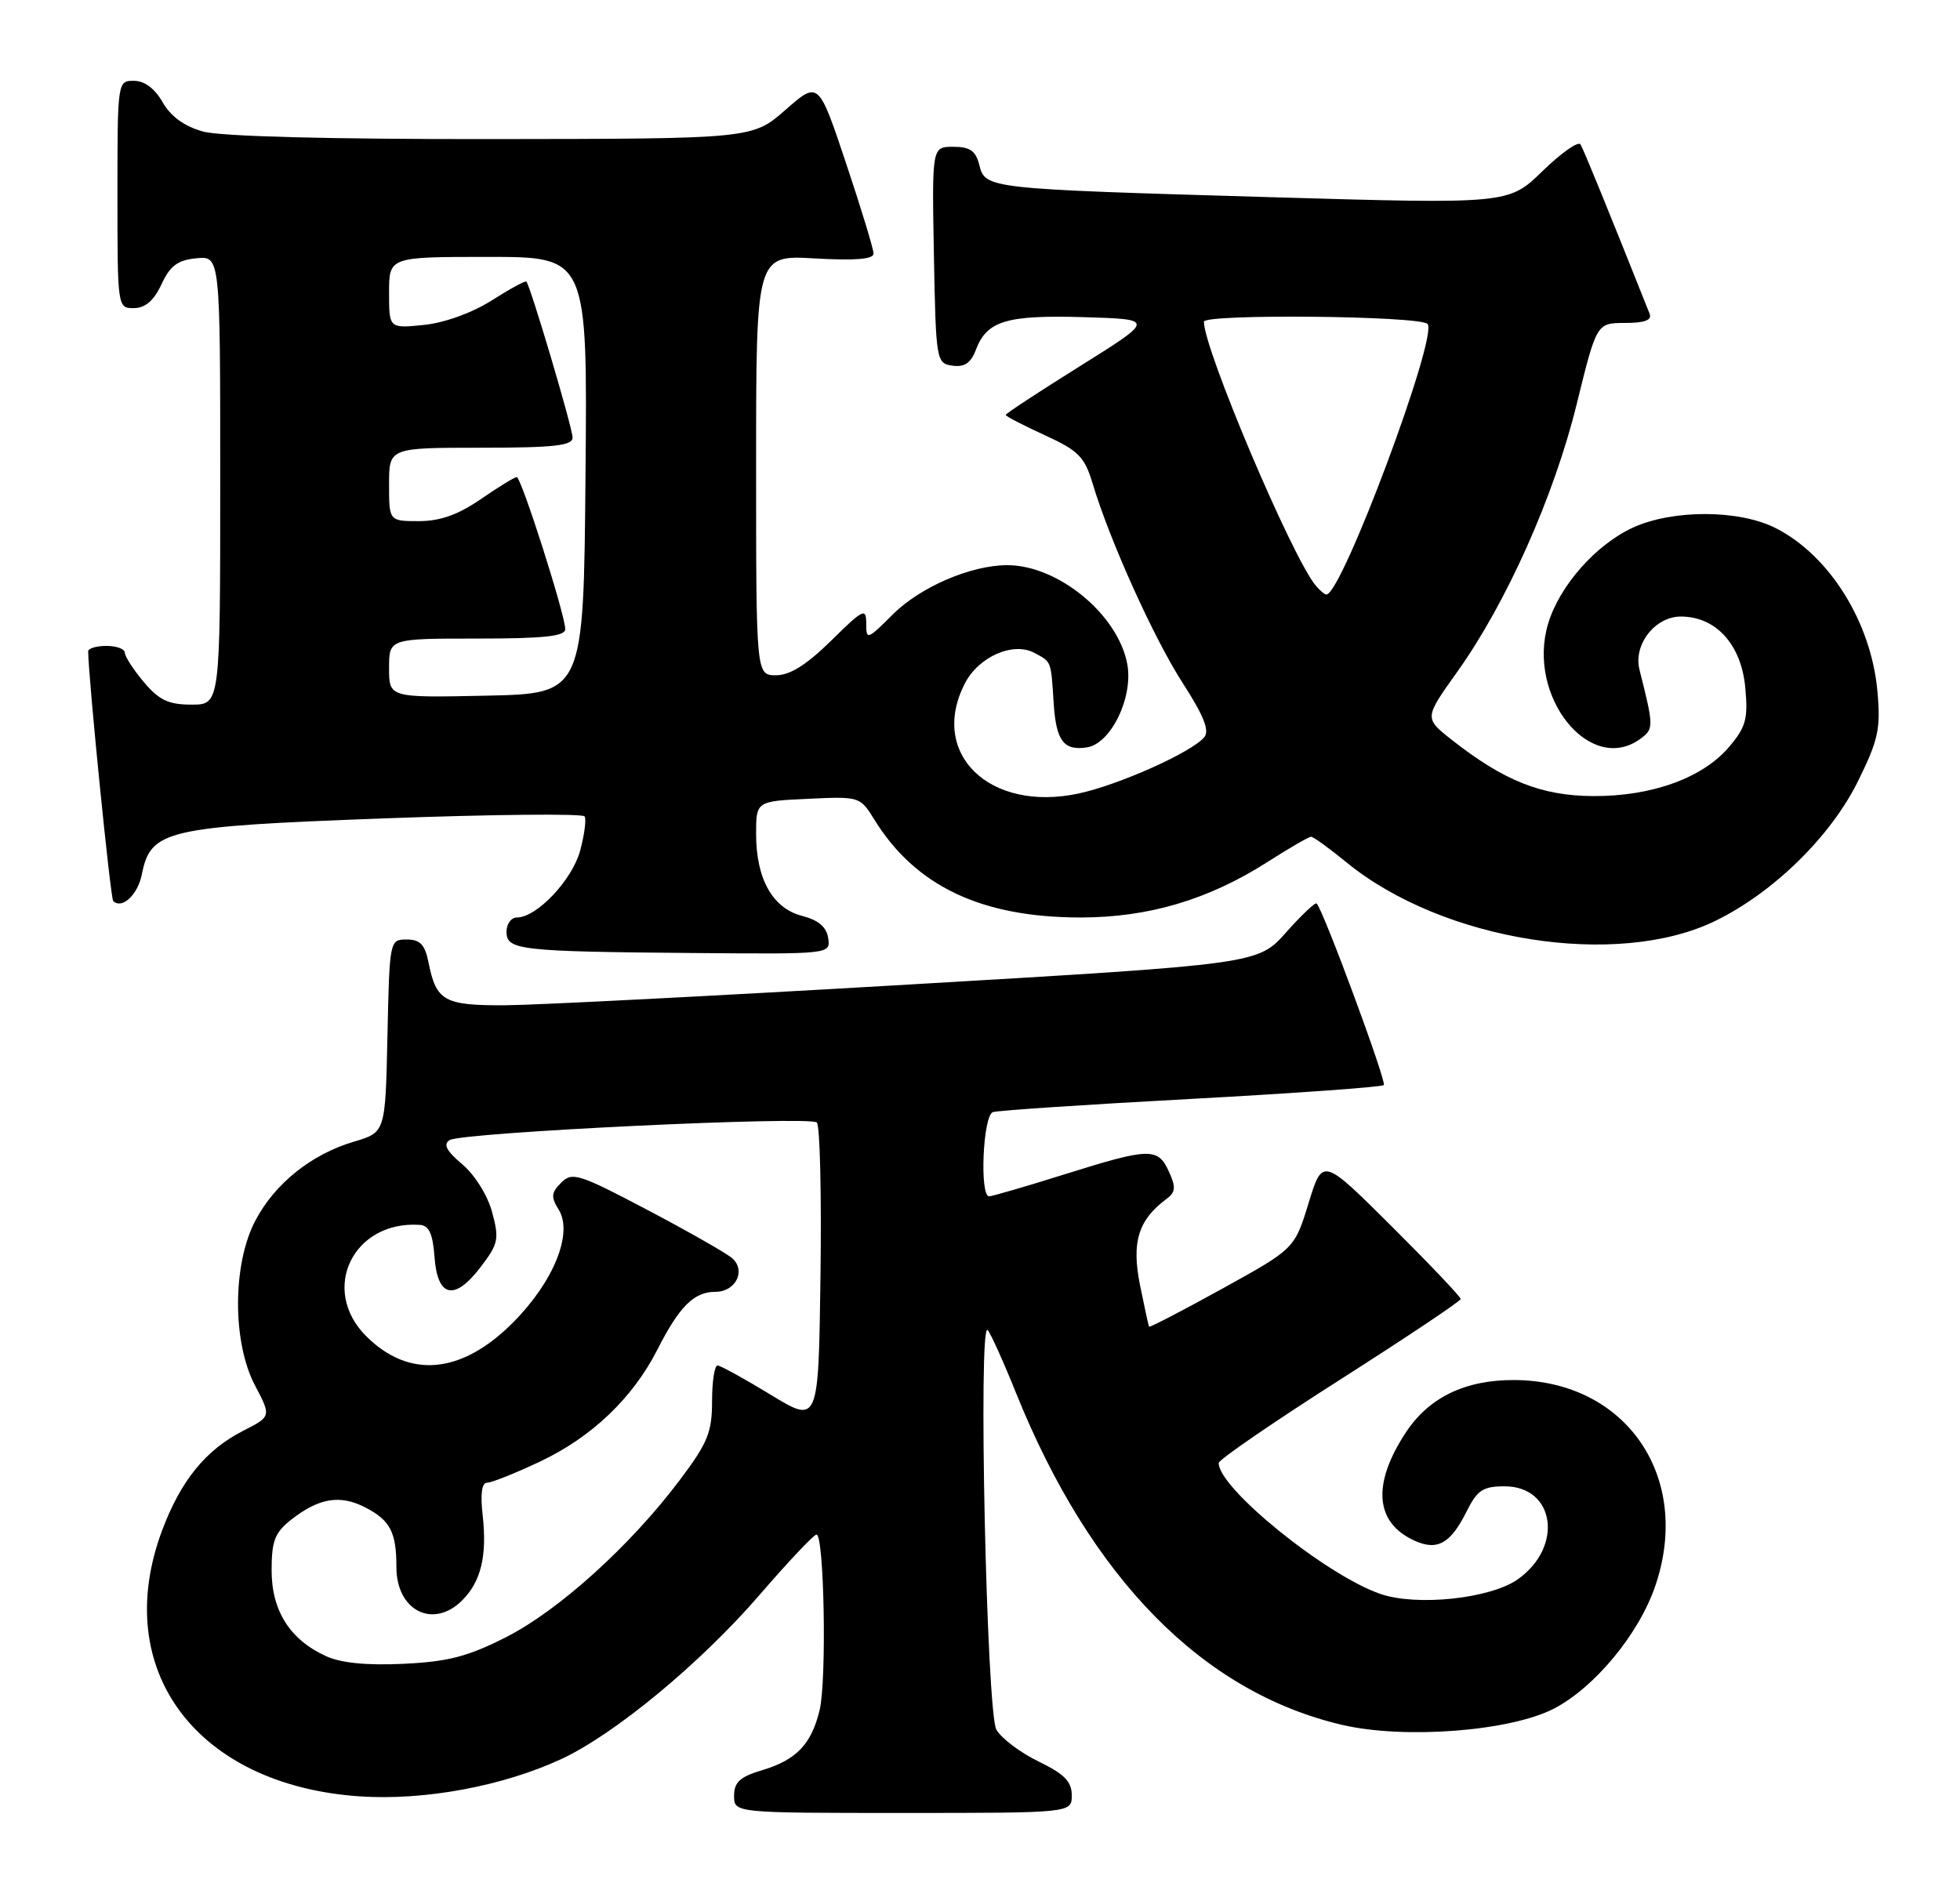 <?xml version="1.0" encoding="UTF-8" standalone="no"?>
<!DOCTYPE svg PUBLIC "-//W3C//DTD SVG 1.1//EN" "http://www.w3.org/Graphics/SVG/1.1/DTD/svg11.dtd" >
<svg xmlns="http://www.w3.org/2000/svg" xmlns:xlink="http://www.w3.org/1999/xlink" version="1.1" viewBox="0 0 267 256">
 <g >
 <path fill="currentColor"
d=" M 146.00 244.59 C 146.00 242.72 144.99 241.69 141.48 239.99 C 139.00 238.79 136.41 236.84 135.73 235.65 C 134.40 233.33 133.23 179.90 134.54 181.21 C 134.92 181.59 136.67 185.46 138.42 189.81 C 148.61 215.08 163.85 230.58 182.87 235.01 C 191.34 236.98 205.73 235.87 211.68 232.79 C 217.24 229.90 223.26 222.62 225.49 216.07 C 230.55 201.25 221.53 188.09 206.28 188.02 C 199.62 187.99 194.69 190.37 191.55 195.10 C 186.88 202.17 187.28 207.44 192.68 209.90 C 195.79 211.32 197.60 210.31 199.78 205.94 C 201.24 203.01 202.02 202.50 204.96 202.50 C 211.83 202.50 213.02 210.71 206.79 215.15 C 203.06 217.81 192.97 218.88 188.01 217.15 C 180.56 214.56 165.95 202.71 166.02 199.32 C 166.02 198.87 173.44 193.78 182.50 188.00 C 191.56 182.22 198.98 177.27 198.98 176.98 C 198.99 176.69 194.76 172.24 189.58 167.08 C 180.16 157.70 180.16 157.70 178.26 163.92 C 176.35 170.13 176.35 170.13 166.51 175.57 C 161.10 178.56 156.61 180.89 156.53 180.75 C 156.45 180.61 155.89 178.03 155.28 175.00 C 154.13 169.23 155.07 166.19 158.89 163.36 C 160.15 162.42 160.21 161.76 159.23 159.61 C 157.73 156.32 156.63 156.35 145.00 160.00 C 139.78 161.64 135.16 162.98 134.75 162.99 C 133.42 163.01 133.90 151.97 135.25 151.52 C 135.94 151.29 148.09 150.48 162.25 149.72 C 176.42 148.95 188.23 148.10 188.51 147.83 C 188.92 147.41 180.39 124.30 179.37 123.10 C 179.19 122.88 177.31 124.65 175.20 127.03 C 171.36 131.35 171.36 131.35 123.93 134.13 C 97.84 135.66 73.07 136.93 68.87 136.96 C 60.51 137.00 59.43 136.40 58.38 131.15 C 57.89 128.69 57.24 128.00 55.40 128.00 C 53.08 128.00 53.06 128.10 52.78 141.14 C 52.50 154.28 52.50 154.28 48.22 155.54 C 42.43 157.25 37.43 161.25 34.78 166.31 C 31.66 172.24 31.64 182.86 34.73 188.74 C 36.96 192.98 36.96 192.98 33.10 194.95 C 28.02 197.54 24.62 201.73 22.08 208.52 C 15.00 227.45 26.71 243.21 48.98 244.74 C 57.81 245.34 68.50 243.36 76.50 239.64 C 83.78 236.25 95.48 226.56 103.50 217.26 C 107.35 212.80 110.82 209.12 111.22 209.07 C 112.27 208.96 112.64 228.93 111.65 233.00 C 110.53 237.64 108.48 239.78 103.84 241.17 C 100.81 242.07 100.00 242.81 100.00 244.66 C 100.00 247.00 100.00 247.00 123.00 247.00 C 146.00 247.00 146.00 247.00 146.00 244.59 Z  M 112.82 127.81 C 112.60 126.30 111.50 125.36 109.26 124.78 C 105.25 123.75 103.00 119.75 103.00 113.63 C 103.00 109.16 103.00 109.16 110.08 108.83 C 117.08 108.50 117.17 108.53 119.10 111.65 C 124.70 120.73 133.69 125.00 147.21 125.00 C 156.46 125.00 164.64 122.57 172.66 117.44 C 175.62 115.55 178.29 114.00 178.60 114.00 C 178.91 114.00 181.07 115.56 183.40 117.47 C 196.53 128.23 220.30 132.00 233.70 125.45 C 241.63 121.57 249.41 113.93 253.11 106.42 C 255.89 100.78 256.21 99.29 255.75 94.17 C 254.90 84.78 249.24 75.69 241.91 71.96 C 236.96 69.43 227.95 69.39 222.49 71.86 C 217.42 74.17 212.44 79.80 210.89 84.98 C 207.93 94.86 216.60 105.67 223.46 100.66 C 225.30 99.31 225.30 99.02 223.34 91.25 C 222.47 87.84 225.45 84.00 228.97 84.00 C 233.73 84.00 237.18 87.77 237.74 93.60 C 238.15 97.92 237.86 99.01 235.58 101.72 C 232.00 105.98 225.03 108.51 217.00 108.46 C 209.98 108.42 204.87 106.39 197.76 100.79 C 194.01 97.84 194.01 97.84 198.52 91.52 C 205.22 82.13 211.69 67.63 214.78 55.08 C 217.50 44.01 217.50 44.01 221.36 44.00 C 224.04 44.00 225.06 43.62 224.72 42.75 C 219.03 28.47 215.73 20.37 215.30 19.67 C 215.00 19.20 212.68 20.83 210.13 23.31 C 205.50 27.81 205.50 27.81 173.00 26.86 C 134.36 25.73 134.22 25.72 133.40 22.46 C 132.92 20.55 132.13 20.00 129.86 20.00 C 126.95 20.00 126.95 20.00 127.22 34.75 C 127.49 49.19 127.55 49.51 129.75 49.82 C 131.39 50.05 132.26 49.46 132.95 47.63 C 134.44 43.71 137.12 42.90 147.66 43.21 C 157.32 43.50 157.32 43.50 147.16 49.86 C 141.57 53.35 137.00 56.35 137.00 56.53 C 137.00 56.71 139.38 57.94 142.30 59.28 C 146.91 61.39 147.75 62.24 148.83 65.84 C 151.17 73.65 157.20 87.01 161.14 93.10 C 163.96 97.47 164.79 99.54 164.06 100.43 C 162.35 102.49 152.46 106.92 146.93 108.11 C 134.79 110.71 126.50 102.67 131.45 93.09 C 133.33 89.46 138.02 87.40 140.91 88.95 C 143.26 90.21 143.16 89.94 143.54 95.87 C 143.88 100.94 144.90 102.30 148.04 101.83 C 151.33 101.35 154.41 95.00 153.56 90.46 C 152.29 83.71 144.14 77.00 137.21 77.00 C 132.27 77.00 125.35 79.98 121.61 83.72 C 118.15 87.18 118.00 87.23 118.00 84.95 C 118.00 82.77 117.60 82.97 113.22 87.29 C 109.88 90.57 107.61 92.00 105.72 92.00 C 103.00 92.00 103.00 92.00 103.00 63.37 C 103.00 34.74 103.00 34.74 111.00 35.21 C 116.51 35.52 119.00 35.32 119.00 34.55 C 119.00 33.94 117.31 28.39 115.25 22.23 C 111.50 11.02 111.50 11.02 107.00 14.97 C 102.50 18.91 102.50 18.91 67.00 18.95 C 44.83 18.97 30.06 18.59 27.66 17.92 C 25.12 17.22 23.27 15.87 22.16 13.94 C 21.10 12.07 19.69 11.01 18.25 11.01 C 16.01 11.00 16.00 11.09 16.00 26.50 C 16.00 41.91 16.01 42.00 18.25 41.98 C 19.80 41.96 20.97 40.95 22.00 38.73 C 23.17 36.20 24.21 35.43 26.75 35.19 C 30.00 34.87 30.00 34.87 30.00 65.44 C 30.00 96.00 30.00 96.00 26.09 96.00 C 22.95 96.00 21.67 95.39 19.59 92.92 C 18.17 91.23 17.00 89.43 17.00 88.92 C 17.00 88.42 15.88 88.00 14.50 88.00 C 13.12 88.00 12.01 88.34 12.01 88.75 C 12.08 92.76 15.05 122.38 15.42 122.75 C 16.60 123.93 18.77 121.92 19.32 119.13 C 20.54 113.07 22.52 112.61 52.30 111.50 C 67.09 110.95 79.40 110.83 79.64 111.23 C 79.89 111.63 79.61 113.73 79.03 115.90 C 77.95 119.89 73.12 125.00 70.42 125.00 C 69.64 125.00 69.00 125.87 69.00 126.94 C 69.00 129.44 70.71 129.64 94.32 129.84 C 113.14 130.00 113.14 130.00 112.82 127.81 Z  M 44.42 225.64 C 39.50 223.40 37.00 219.46 37.00 213.94 C 37.00 209.94 37.44 208.80 39.66 207.05 C 43.44 204.08 46.33 203.60 49.77 205.38 C 53.16 207.14 54.00 208.74 54.00 213.51 C 54.00 219.46 59.02 221.98 62.97 218.03 C 65.53 215.47 66.37 211.96 65.75 206.44 C 65.42 203.52 65.63 202.00 66.37 202.00 C 66.99 202.00 70.24 200.70 73.58 199.12 C 80.63 195.79 86.21 190.45 89.56 183.86 C 92.55 177.98 94.54 176.00 97.46 176.00 C 100.19 176.00 101.64 173.17 99.79 171.46 C 99.08 170.81 93.90 167.85 88.28 164.89 C 78.86 159.92 77.94 159.63 76.45 161.13 C 75.09 162.48 75.03 163.08 76.10 164.79 C 78.10 168.00 75.44 174.60 69.89 180.18 C 62.88 187.23 55.73 187.89 49.87 182.03 C 43.54 175.69 48.10 166.27 57.19 166.88 C 58.45 166.97 58.96 168.10 59.19 171.24 C 59.59 176.79 61.91 177.30 65.47 172.63 C 67.89 169.46 68.03 168.81 67.04 165.15 C 66.43 162.87 64.68 160.07 62.98 158.63 C 60.82 156.81 60.34 155.90 61.25 155.33 C 62.90 154.28 110.28 152.01 111.27 152.93 C 111.70 153.32 111.92 162.72 111.77 173.82 C 111.50 193.99 111.50 193.99 105.00 190.03 C 101.42 187.85 98.16 186.05 97.75 186.04 C 97.34 186.02 97.00 188.21 97.00 190.90 C 97.00 195.14 96.41 196.59 92.60 201.65 C 85.89 210.57 76.14 219.39 68.96 223.04 C 63.75 225.69 61.05 226.39 55.00 226.68 C 49.99 226.92 46.47 226.58 44.42 225.64 Z  M 53.00 91.03 C 53.00 87.00 53.00 87.00 65.00 87.00 C 74.13 87.00 77.00 86.69 77.00 85.71 C 77.00 83.78 71.01 65.00 70.39 65.00 C 70.10 65.00 67.90 66.35 65.50 68.00 C 62.41 70.13 59.96 71.00 57.07 71.00 C 53.00 71.00 53.00 71.00 53.00 66.00 C 53.00 61.00 53.00 61.00 65.50 61.00 C 75.45 61.00 78.00 60.72 78.00 59.62 C 78.00 58.31 72.25 38.92 71.70 38.36 C 71.55 38.22 69.42 39.38 66.97 40.94 C 64.32 42.62 60.57 43.98 57.75 44.27 C 53.00 44.75 53.00 44.75 53.00 39.88 C 53.00 35.00 53.00 35.00 66.51 35.00 C 80.03 35.00 80.03 35.00 79.76 64.75 C 79.50 94.50 79.50 94.50 66.25 94.78 C 53.00 95.06 53.00 95.06 53.00 91.03 Z  M 179.21 79.75 C 175.95 75.79 164.00 47.57 164.00 43.83 C 164.00 42.74 193.36 43.02 194.46 44.13 C 195.99 45.66 182.79 81.00 180.69 81.00 C 180.44 81.00 179.78 80.44 179.21 79.75 Z "/>
</g>
</svg>